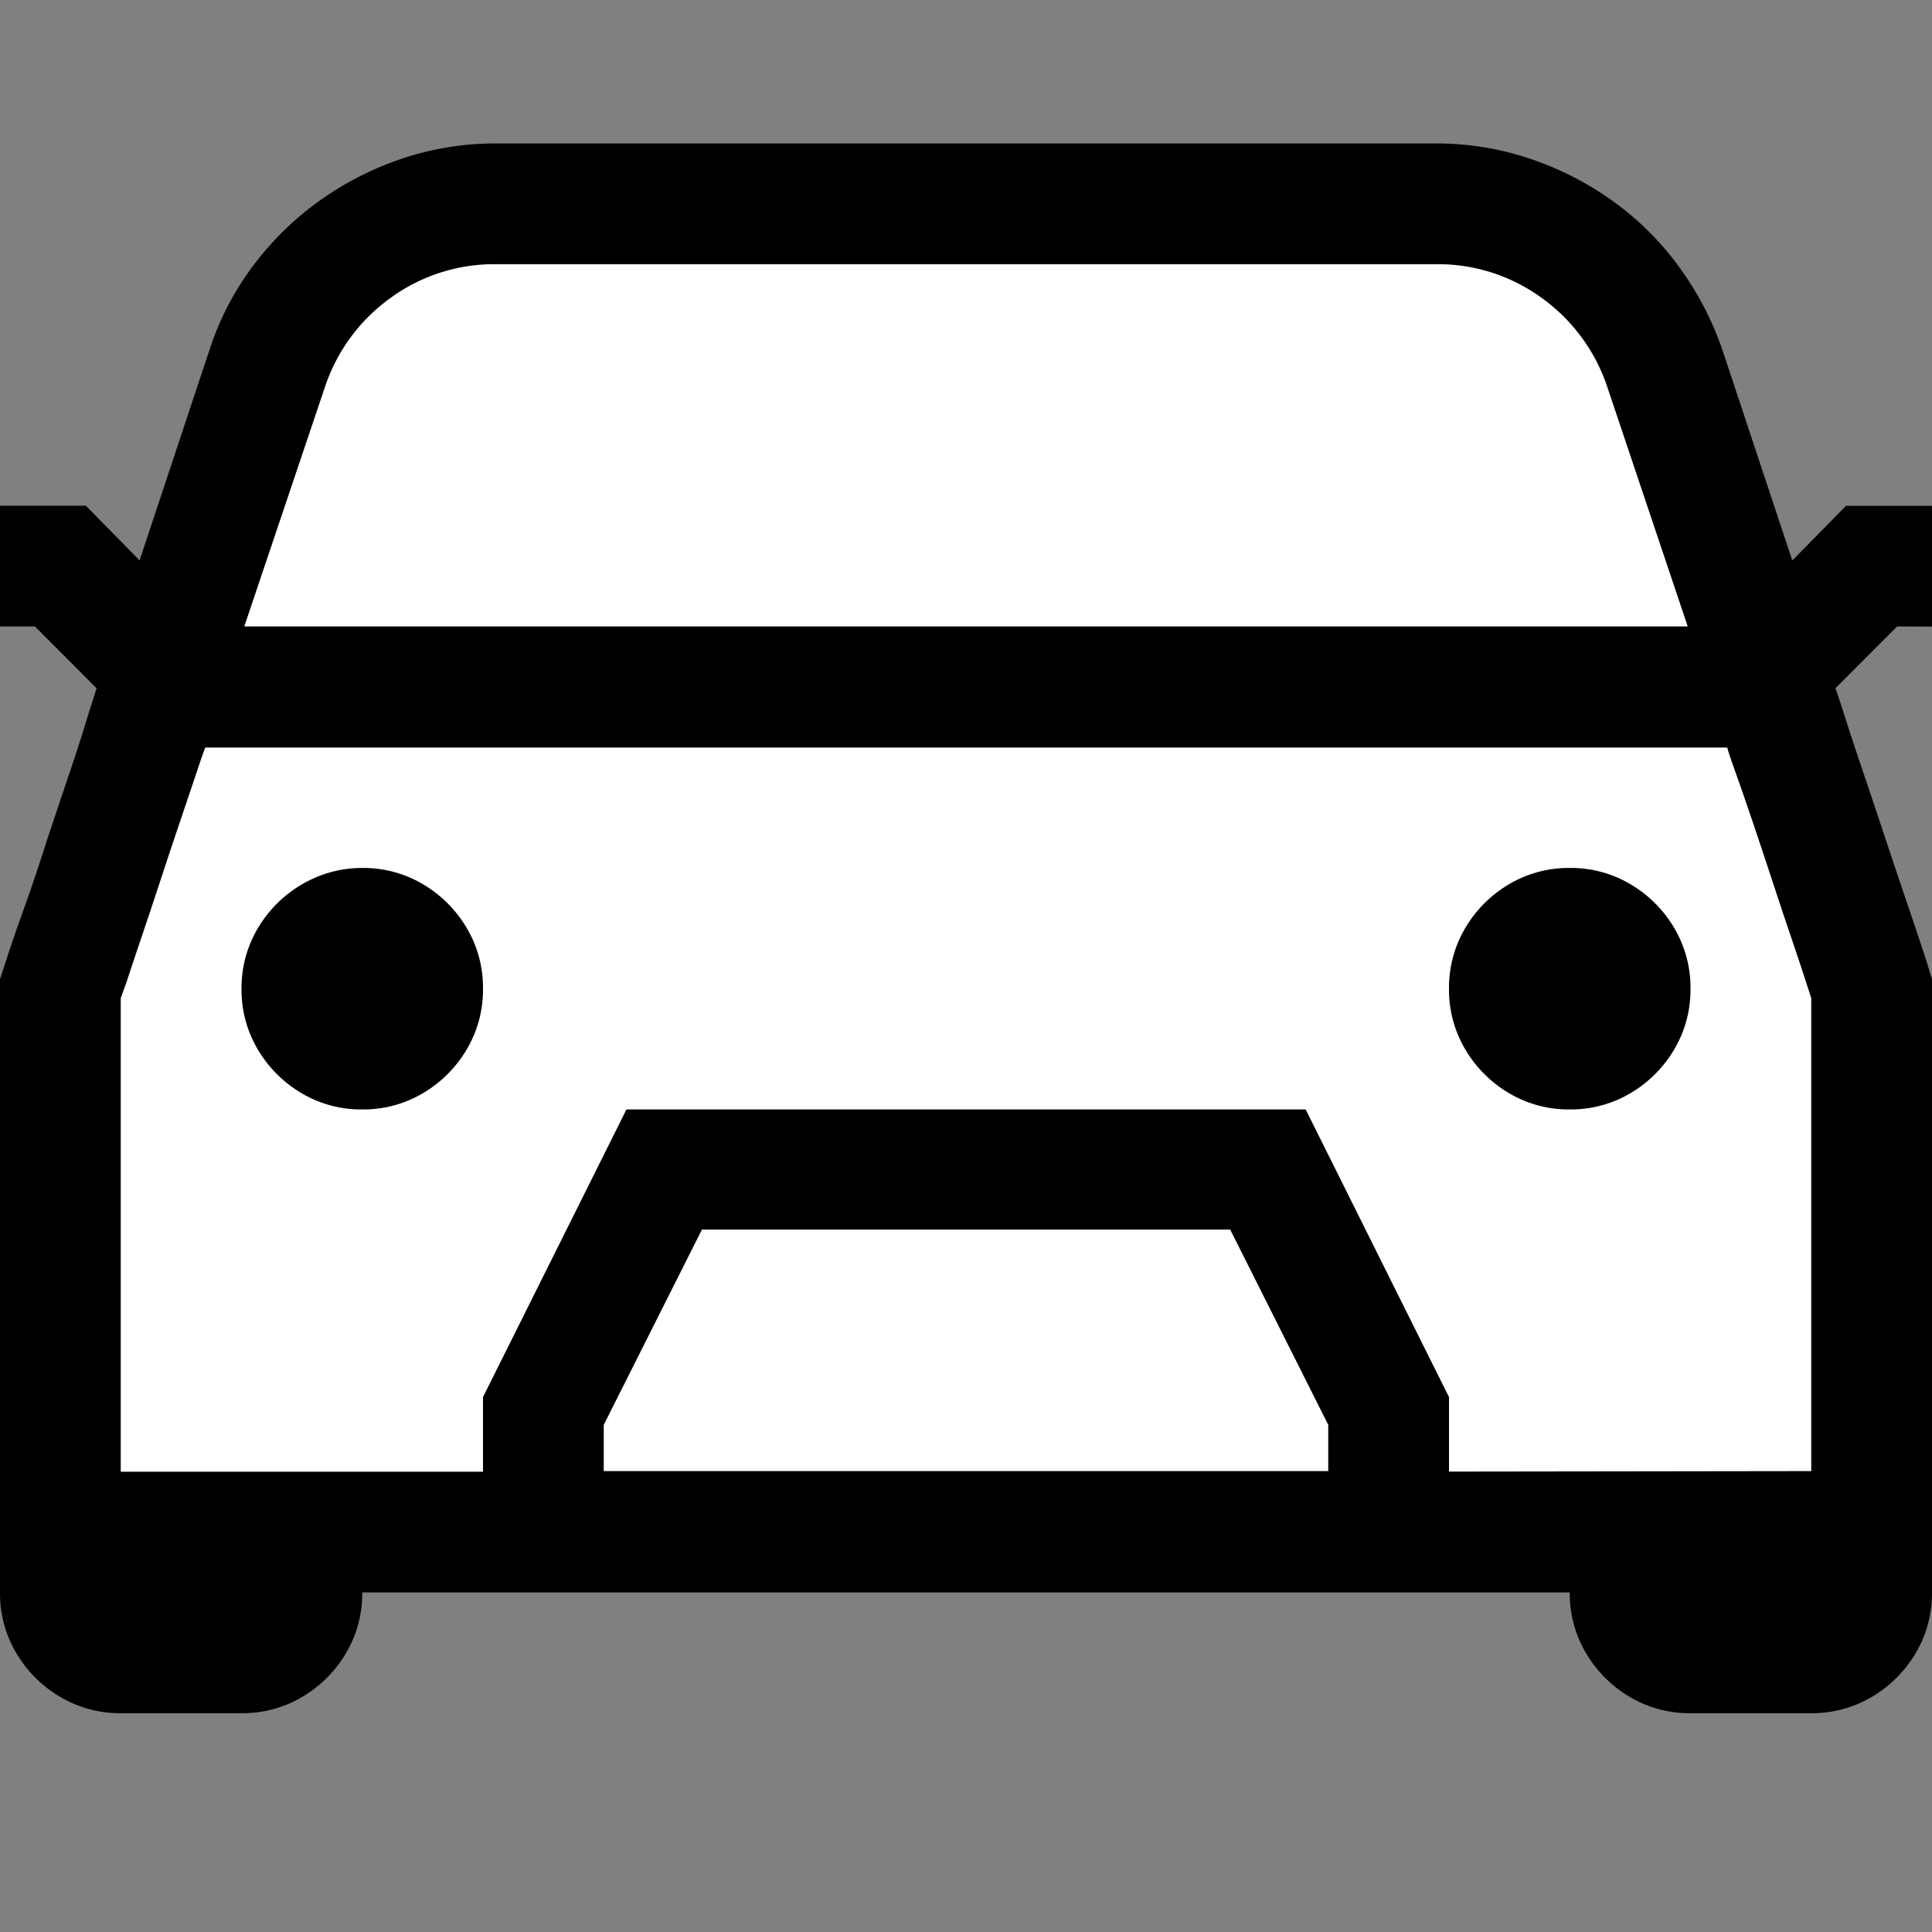 <svg xmlns="http://www.w3.org/2000/svg" viewBox="1634 548 16 16"><rect x="1634" y="548" width="16" height="16" fill="#808080" stroke="none"/>  <g id="carBlack" transform="translate(1442 468)">    <path id="Fill1" fill="white" d="M206.576,85.781h-13.4L192.62,88v4.7h14.862V88Z"/>    <path id="Fill2" fill="white" d="M196,81.726h8c1.5,0,1.979,1.643,2.172,2.274s.478,1.857.478,1.857H193.256l1.191-3.243C195.108,81.469,196,81.726,196,81.726Z"/>    <path fill="black" d="M3-7.812a.969.969,0,0,1,.391.078,1.016,1.016,0,0,1,.316.215,1.016,1.016,0,0,1,.215.316A.969.969,0,0,1,4-6.812a.969.969,0,0,1-.078.391,1.016,1.016,0,0,1-.215.316,1.016,1.016,0,0,1-.316.215A.969.969,0,0,1,3-5.812a.969.969,0,0,1-.391-.078,1.016,1.016,0,0,1-.316-.215,1.016,1.016,0,0,1-.215-.316A.969.969,0,0,1,2-6.812.969.969,0,0,1,2.078-7.2a1.016,1.016,0,0,1,.215-.316,1.016,1.016,0,0,1,.316-.215A.969.969,0,0,1,3-7.812Zm10,0a.969.969,0,0,1,.391.078,1.016,1.016,0,0,1,.316.215,1.016,1.016,0,0,1,.215.316A.969.969,0,0,1,14-6.812a.969.969,0,0,1-.078.391,1.016,1.016,0,0,1-.215.316,1.016,1.016,0,0,1-.316.215A.969.969,0,0,1,13-5.812a.969.969,0,0,1-.391-.078,1.016,1.016,0,0,1-.316-.215,1.016,1.016,0,0,1-.215-.316A.969.969,0,0,1,12-6.812a.969.969,0,0,1,.078-.391,1.016,1.016,0,0,1,.215-.316,1.016,1.016,0,0,1,.316-.215A.969.969,0,0,1,13-7.812Zm2.711-2L15.2-9.3q.016.039.078.234t.152.461q.09.266.191.57t.188.559q.086.254.141.422L16-6.891v5.078a.969.969,0,0,1-.078.391,1.016,1.016,0,0,1-.215.316,1.016,1.016,0,0,1-.316.215A.969.969,0,0,1,15-.812H14a.969.969,0,0,1-.391-.078,1.016,1.016,0,0,1-.316-.215,1.016,1.016,0,0,1-.215-.316A.969.969,0,0,1,13-1.812H3a.969.969,0,0,1-.078.391,1.016,1.016,0,0,1-.215.316,1.016,1.016,0,0,1-.316.215A.969.969,0,0,1,2-.812H1A.969.969,0,0,1,.609-.891a1.016,1.016,0,0,1-.316-.215,1.016,1.016,0,0,1-.215-.316A.969.969,0,0,1,0-1.812V-6.891l.055-.168Q.109-7.227.2-7.48t.188-.559q.1-.3.191-.57T.727-9.07Q.789-9.266.8-9.3L.289-9.812H0v-1H.711l.445.453L1.734-12.1a2.384,2.384,0,0,1,.363-.7,2.512,2.512,0,0,1,.551-.539,2.6,2.6,0,0,1,.684-.348,2.419,2.419,0,0,1,.777-.125h7.781a2.419,2.419,0,0,1,.777.125,2.6,2.6,0,0,1,.684.348,2.439,2.439,0,0,1,.547.539,2.6,2.6,0,0,1,.367.7l.578,1.742.445-.453H16v1Zm-11.6-3a1.457,1.457,0,0,0-.879.281,1.484,1.484,0,0,0-.543.742L2.023-9.812H13.977l-.664-1.977a1.484,1.484,0,0,0-.543-.742,1.457,1.457,0,0,0-.879-.281ZM11-3.2l-.812-1.617H5.813L5-3.2v.383h6Zm4,.383V-6.734l-.047-.145q-.047-.145-.121-.363t-.16-.48q-.086-.262-.164-.492t-.137-.395q-.059-.164-.066-.2H1.7q-.016.039-.07.2t-.133.395q-.078.23-.164.492t-.16.48q-.074.219-.121.363L1-6.734v3.922H4V-3.43L5.188-5.812h5.625L12-3.43v.617Z" transform="translate(192 95)"/>  </g></svg>